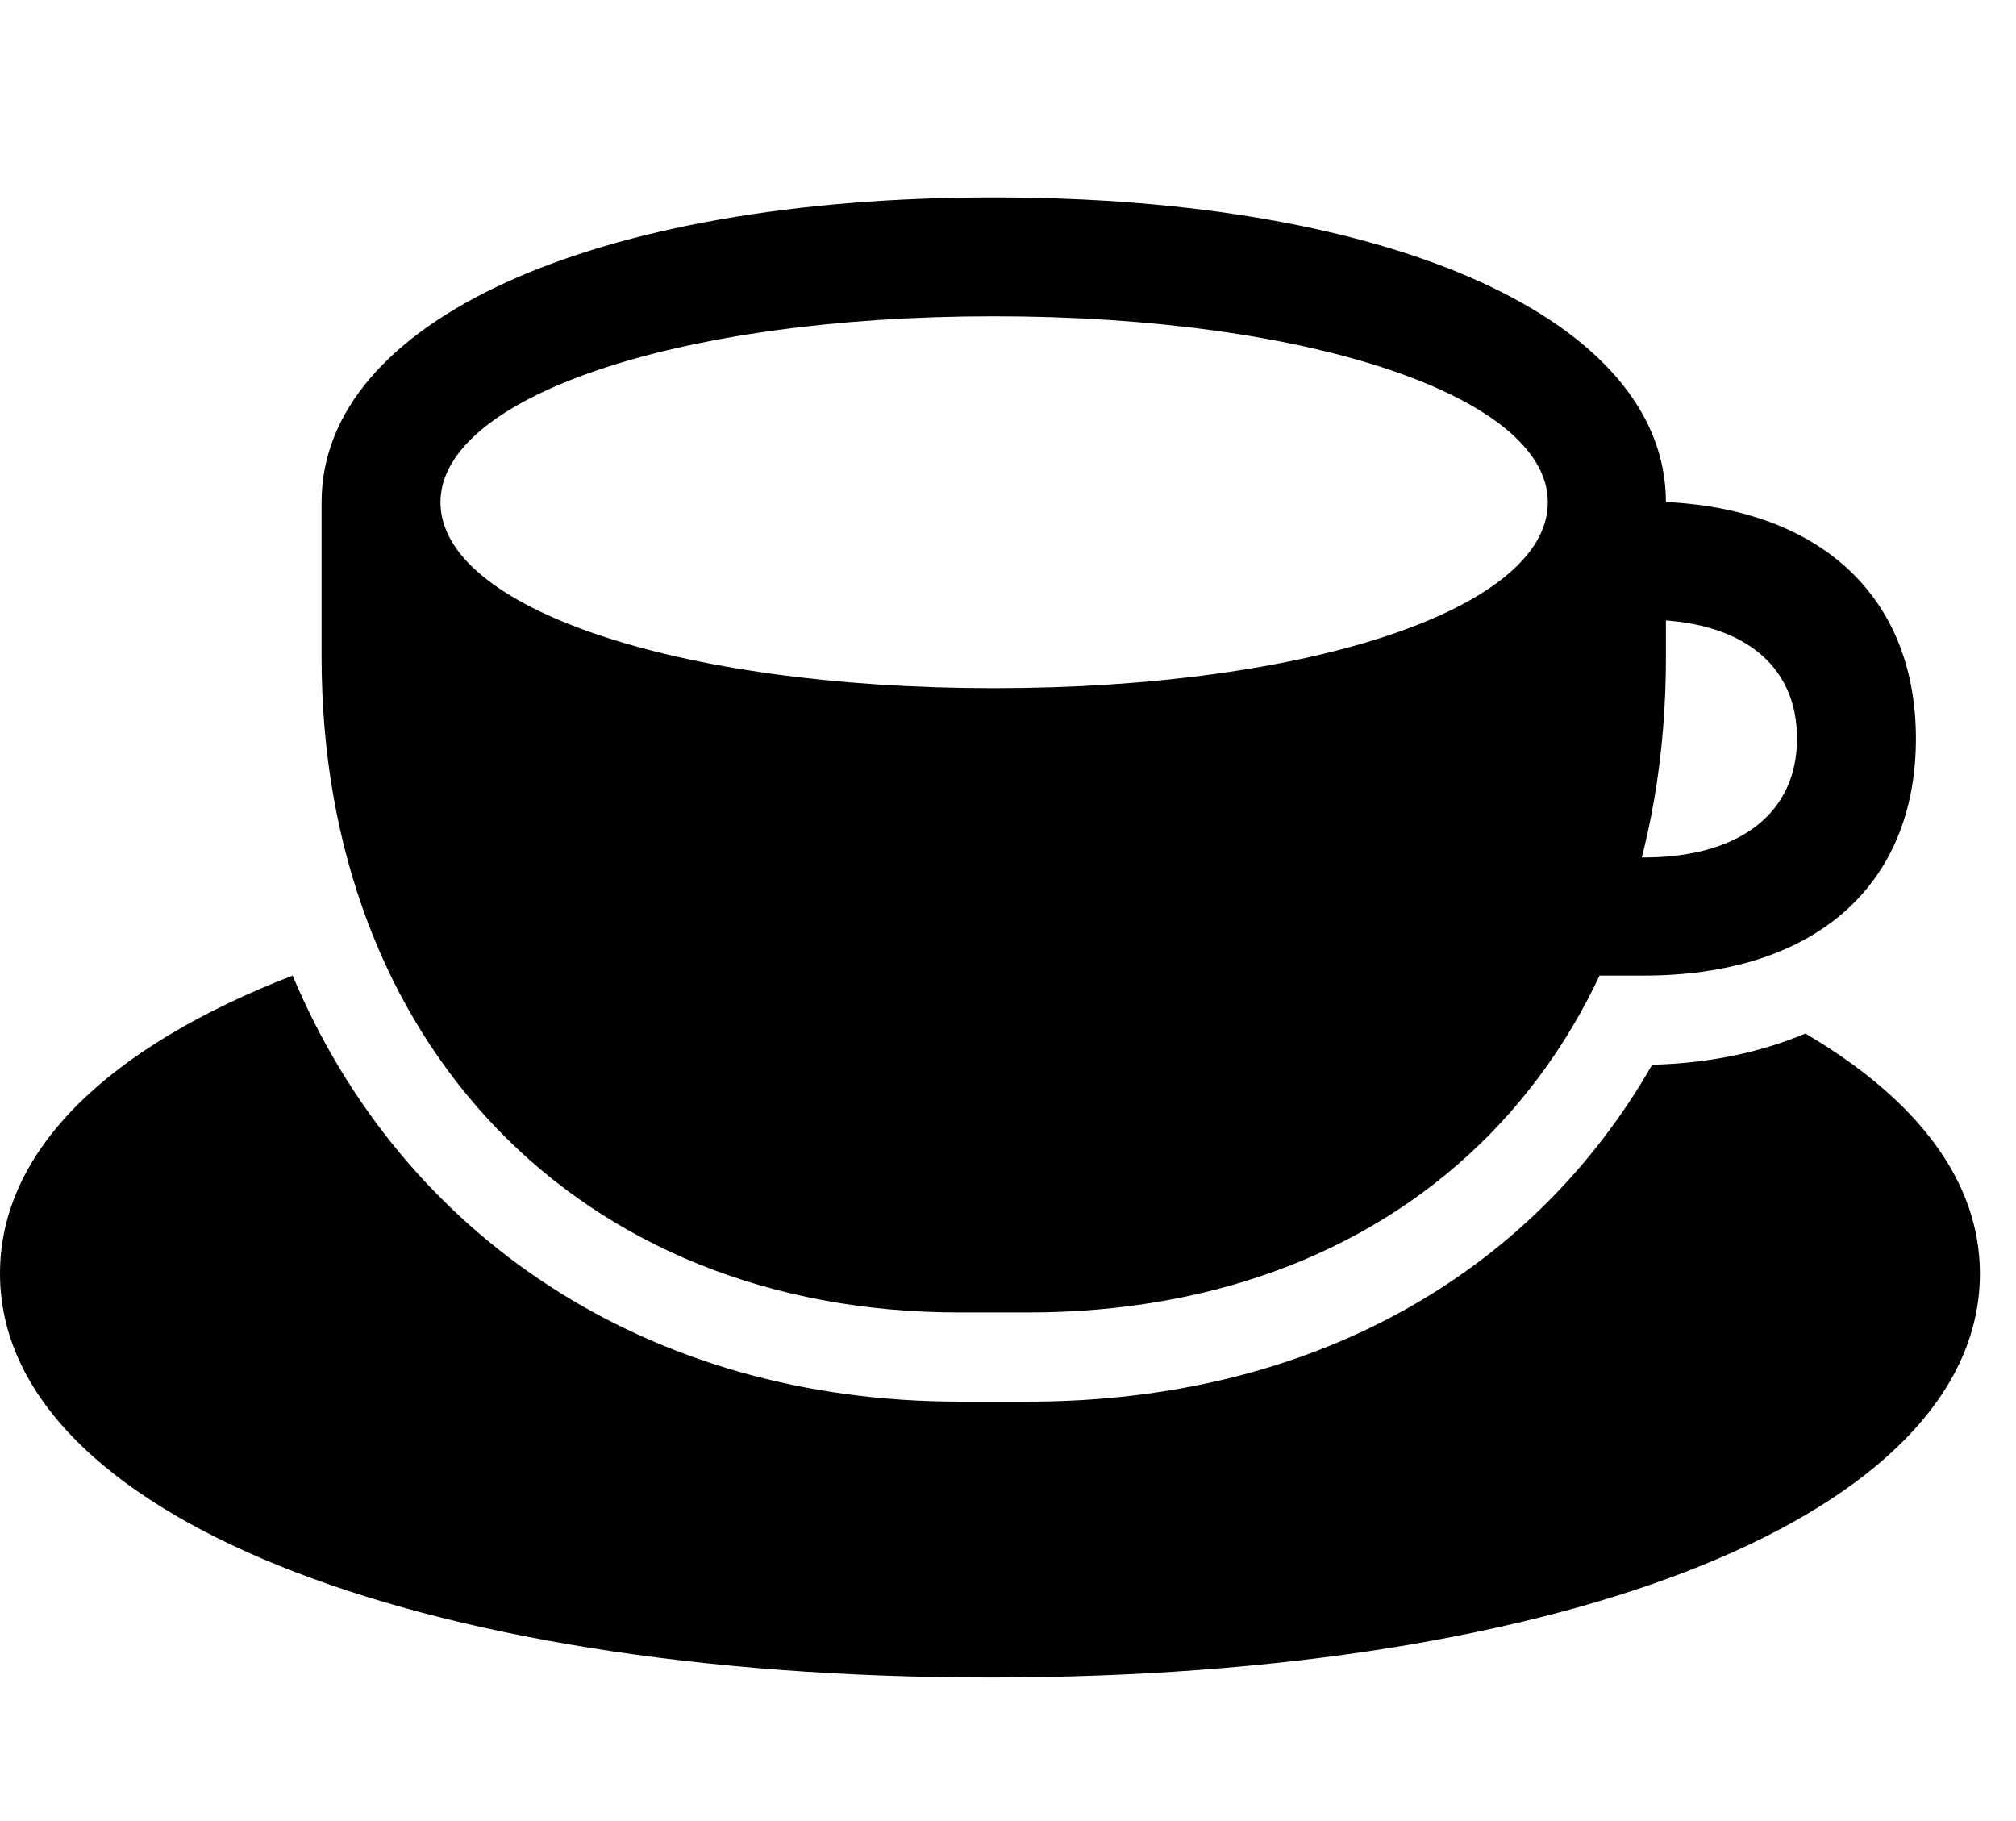 <svg width="31" height="28" viewBox="0 0 31 28" fill="none" xmlns="http://www.w3.org/2000/svg">
<path d="M14.754 20.18H15.809C21.668 20.18 25.617 16.23 25.617 10.102V7.723C25.617 4.934 21.445 3.035 15.281 3.035C9.117 3.035 4.945 4.934 4.945 7.723V10.102C4.945 16.02 8.883 20.18 14.754 20.18ZM15.281 10.582C10.383 10.582 6.773 9.34 6.773 7.723C6.773 6.117 10.383 4.863 15.281 4.863C20.191 4.863 23.801 6.117 23.801 7.723C23.801 9.34 20.191 10.582 15.281 10.582ZM24.352 15H25.277C27.891 15 29.461 13.629 29.461 11.355C29.461 9.094 27.879 7.711 25.277 7.711H24.527V9.527H25.277C26.766 9.527 27.633 10.207 27.633 11.355C27.633 12.492 26.766 13.184 25.277 13.184H24.352V15ZM15.223 25.793C24.129 25.793 30.445 23.262 30.445 19.582C30.445 18.152 29.473 16.898 27.762 15.891C27.059 16.184 26.285 16.348 25.406 16.371C23.543 19.617 20.133 21.551 15.809 21.551H14.754C9.938 21.551 6.176 18.996 4.5 15C1.652 16.102 0 17.695 0 19.582C0 23.262 6.328 25.793 15.223 25.793Z" fill="currentColor"/>
</svg>

